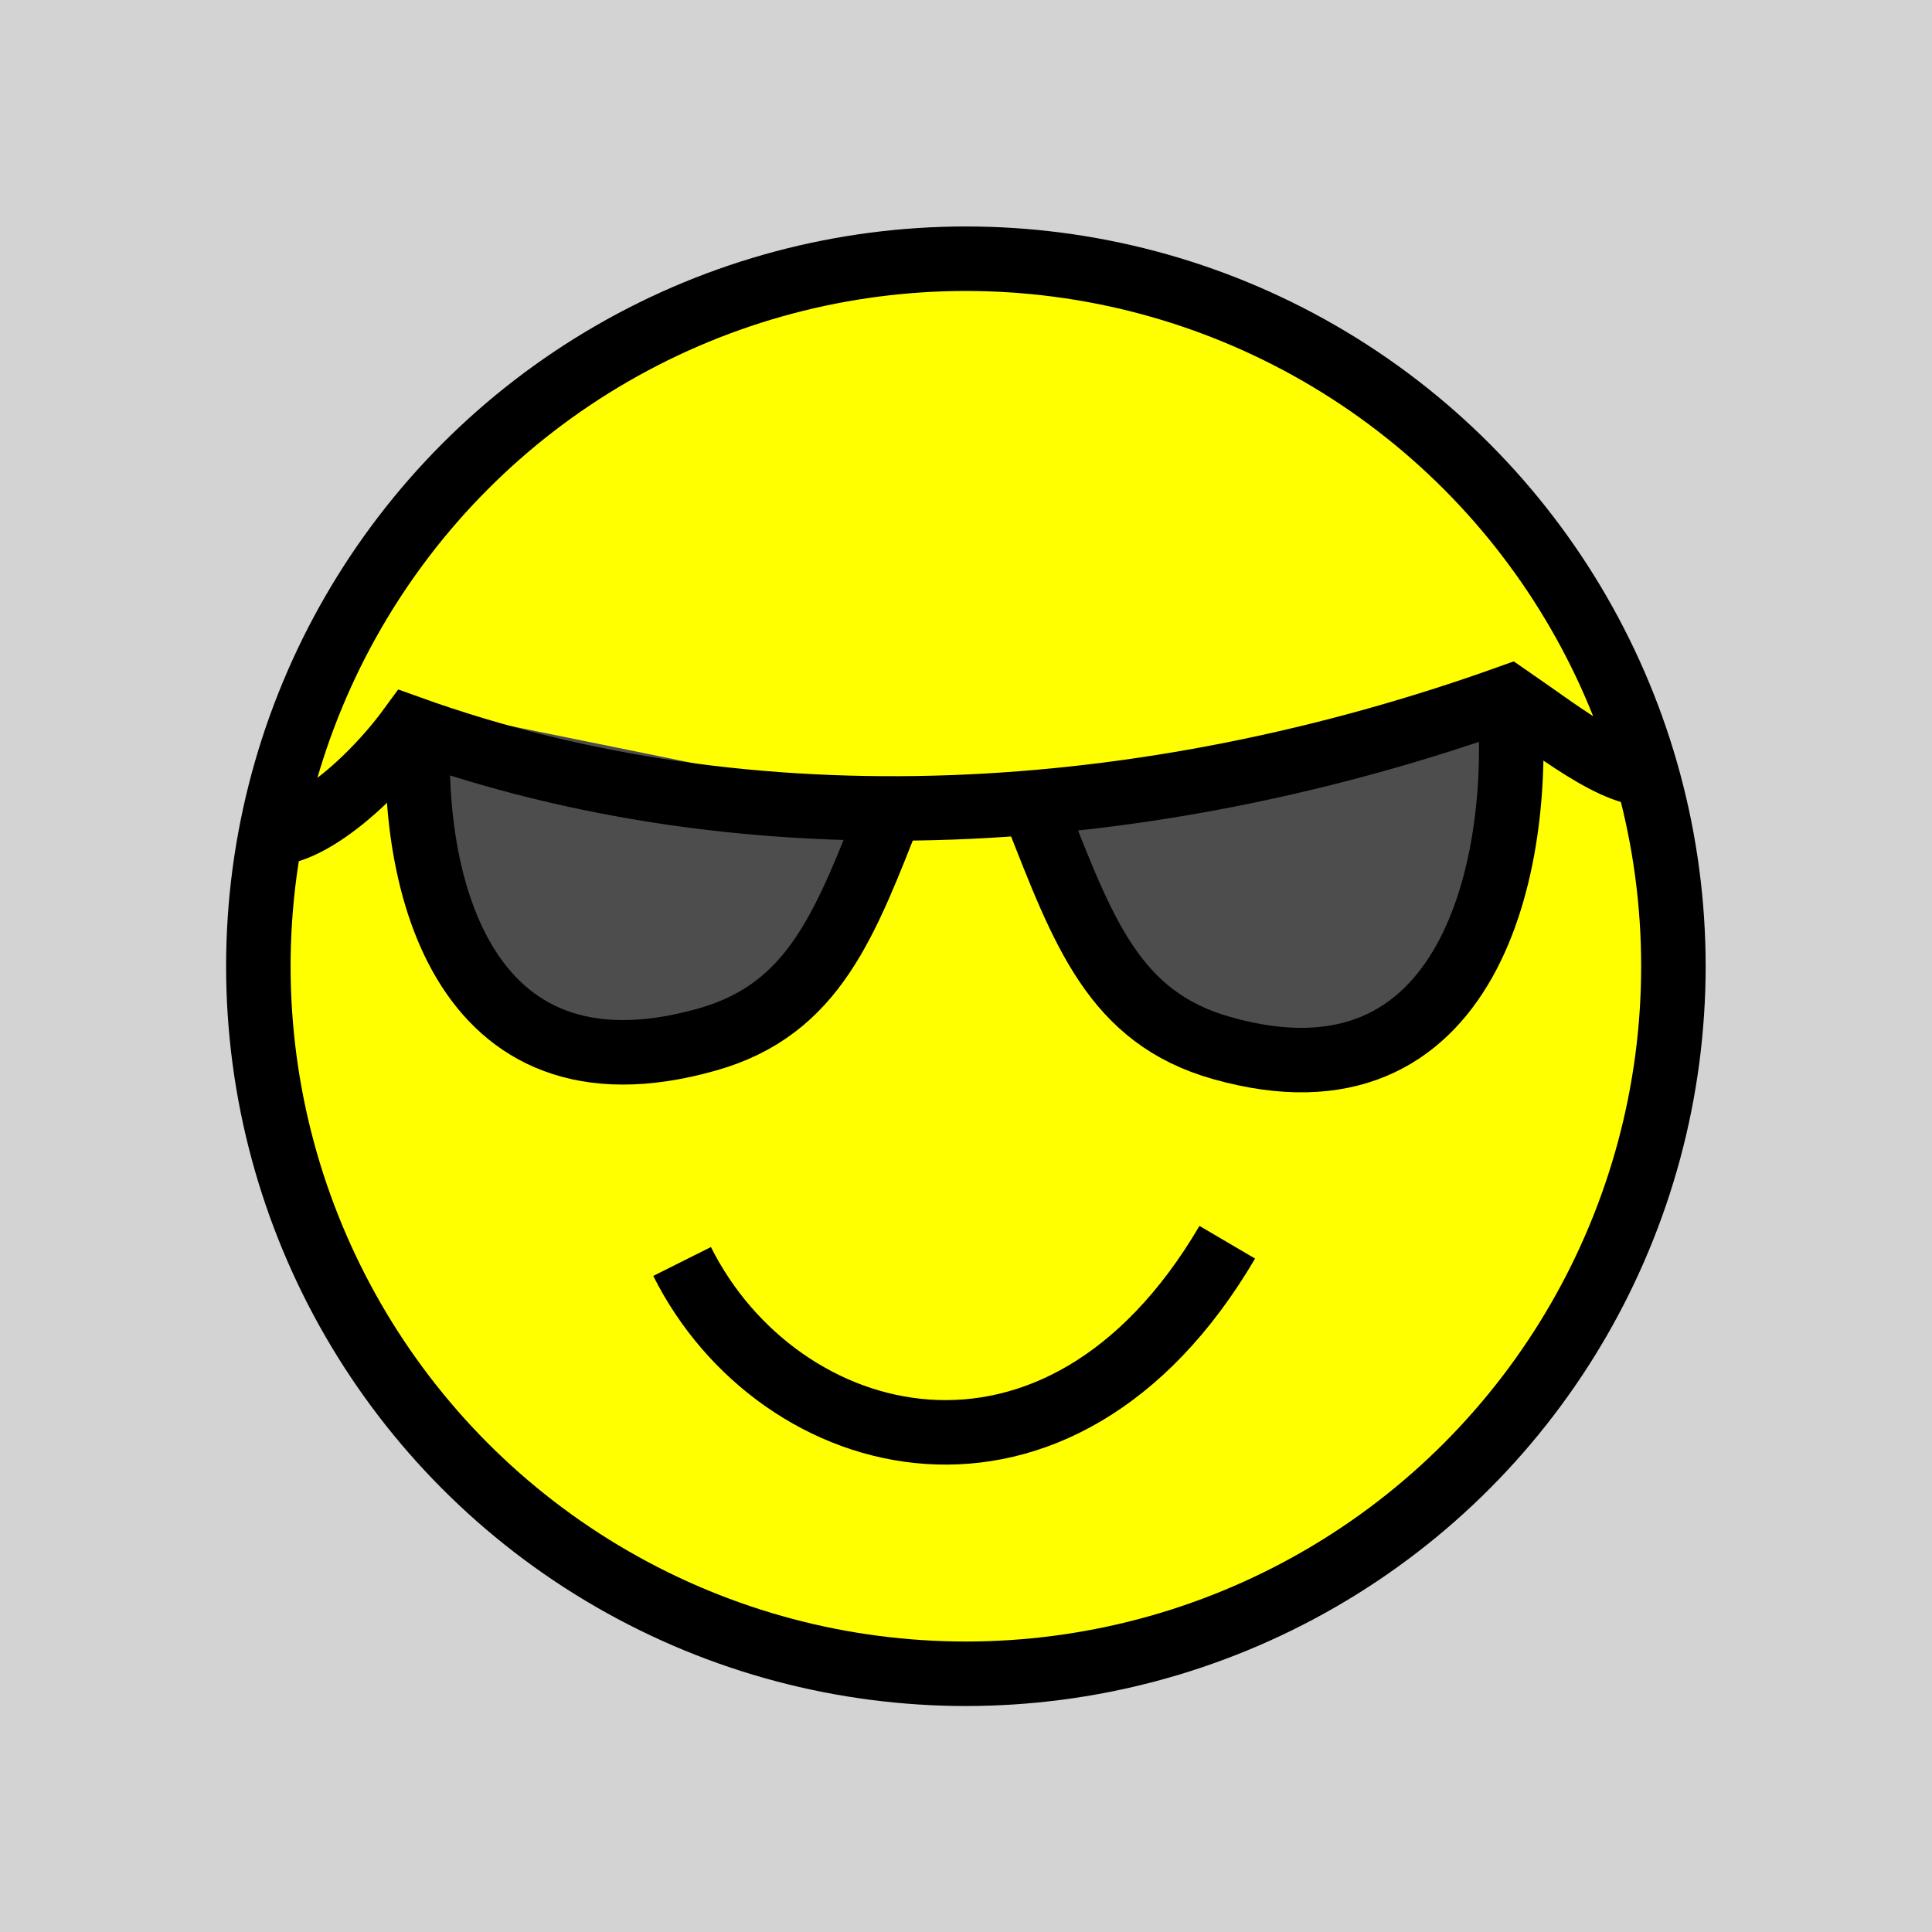 <?xml version="1.0" encoding="UTF-8" standalone="no"?>
<!-- Created with Inkscape (http://www.inkscape.org/) -->

<svg
   xmlns:dc="http://purl.org/dc/elements/1.1/"
   xmlns:cc="http://creativecommons.org/ns#"
   xmlns:rdf="http://www.w3.org/1999/02/22-rdf-syntax-ns#"
   xmlns:svg="http://www.w3.org/2000/svg"
   xmlns="http://www.w3.org/2000/svg"
   xmlns:sodipodi="http://sodipodi.sourceforge.net/DTD/sodipodi-0.dtd"
   xmlns:inkscape="http://www.inkscape.org/namespaces/inkscape"
   width="30"
   height="30"
   viewBox="0 0 7.937 7.938"
   version="1.1"
   id="svg8"
   inkscape:export-filename="C:\Users\proenix\Documents\us2pwsrad\Saper\Saper\Images\face_win.png"
   inkscape:export-xdpi="192"
   inkscape:export-ydpi="192"
   inkscape:version="0.92.1 r15371"
   sodipodi:docname="face_resource.svg">
  <defs
     id="defs2">
    <inkscape:path-effect
       effect="bspline"
       id="path-effect4493"
       is_visible="true"
       weight="33.333"
       steps="2"
       helper_size="0"
       apply_no_weight="true"
       apply_with_weight="true"
       only_selected="false" />
  </defs>
  <sodipodi:namedview
     id="base"
     pagecolor="#ffffff"
     bordercolor="#666666"
     borderopacity="1.0"
     inkscape:pageopacity="0.0"
     inkscape:pageshadow="2"
     inkscape:zoom="15.839192"
     inkscape:cx="16.533935"
     inkscape:cy="9.2187724"
     inkscape:document-units="px"
     inkscape:current-layer="layer1"
     showgrid="false"
     units="px"
     inkscape:window-width="2560"
     inkscape:window-height="1377"
     inkscape:window-x="-8"
     inkscape:window-y="-8"
     inkscape:window-maximized="1" />
  <g
     inkscape:label="Layer 1"
     inkscape:groupmode="layer"
     id="layer1"
     transform="translate(0,-289.062)">
    <rect
       style="opacity:1;fill:#d3d3d3;fill-opacity:1;fill-rule:nonzero;stroke:none;stroke-width:0.3;stroke-linecap:round;stroke-linejoin:miter;stroke-miterlimit:4;stroke-dasharray:none;stroke-opacity:1"
       id="rect4566"
       width="8.492"
       height="8.775"
       x="-0.277"
       y="288.643" />
    <g
       id="g4564"
       transform="translate(11.035,6.054)">
      <circle
         r="2.907"
         cy="293.008"
         cx="3.992"
         id="path4485"
         style="opacity:1;fill:#ffff00;fill-opacity:1;fill-rule:nonzero;stroke:#000000;stroke-width:0.265;stroke-linecap:round;stroke-linejoin:miter;stroke-miterlimit:4;stroke-dasharray:none;stroke-opacity:1" />
      <ellipse
         ry="0.155"
         rx="0.15"
         cy="292.252"
         cx="2.648"
         id="path4487"
         style="opacity:1;fill:#ffff00;fill-opacity:1;fill-rule:nonzero;stroke:#000000;stroke-width:0.265;stroke-linecap:round;stroke-linejoin:miter;stroke-miterlimit:4;stroke-dasharray:none;stroke-opacity:1" />
      <ellipse
         style="opacity:1;fill:#ffff00;fill-opacity:1;fill-rule:nonzero;stroke:#000000;stroke-width:0.265;stroke-linecap:round;stroke-linejoin:miter;stroke-miterlimit:4;stroke-dasharray:none;stroke-opacity:1"
         id="ellipse4489"
         cx="5.045"
         cy="292.252"
         rx="0.15"
         ry="0.155" />
      <ellipse
         style="opacity:1;fill:none;fill-opacity:1;fill-rule:nonzero;stroke:#000000;stroke-width:0.265;stroke-linecap:round;stroke-linejoin:miter;stroke-miterlimit:4;stroke-dasharray:none;stroke-opacity:1"
         id="path4579"
         cx="3.899"
         cy="294.429"
         rx="0.802"
         ry="0.476" />
    </g>
    <g
       transform="translate(-0.024,0.024)"
       id="g4531-8">
      <circle
         r="2.907"
         cy="293.008"
         cx="3.992"
         id="circle4523-6"
         style="opacity:1;fill:#ffff00;fill-opacity:1;fill-rule:nonzero;stroke:#000000;stroke-width:0.265;stroke-linecap:round;stroke-linejoin:miter;stroke-miterlimit:4;stroke-dasharray:none;stroke-opacity:1" />
      <path
         sodipodi:nodetypes="cc"
         inkscape:connector-curvature="0"
         id="path4529-8"
         d="m 2.826,294.221 c 0.396,0.791 1.547,1.101 2.24,-0.079"
         style="fill:none;fill-rule:evenodd;stroke:#000000;stroke-width:0.265;stroke-linecap:butt;stroke-linejoin:miter;stroke-opacity:1" />
      <g
         id="g4643">
        <path
           sodipodi:nodetypes="csc"
           inkscape:connector-curvature="0"
           id="path4637"
           d="m 1.748,291.945 c -0.059,0.684 0.158,1.654 1.181,1.364 0.443,-0.125 0.569,-0.478 0.762,-0.969"
           style="fill:#4d4d4d;fill-rule:evenodd;stroke:#000000;stroke-width:0.265px;stroke-linecap:butt;stroke-linejoin:miter;stroke-opacity:1" />
      </g>
      <g
         id="g4694"
         transform="matrix(-1,0,0,1,7.972,0.035)"
         style="fill:#4d4d4d">
        <path
           style="fill:#4d4d4d;fill-rule:evenodd;stroke:#000000;stroke-width:0.265px;stroke-linecap:butt;stroke-linejoin:miter;stroke-opacity:1"
           d="m 1.748,291.868 c -0.059,0.684 0.158,1.731 1.181,1.441 0.443,-0.125 0.569,-0.478 0.762,-0.969"
           id="path4692"
           inkscape:connector-curvature="0"
           sodipodi:nodetypes="csc" />
      </g>
      <path
         style="fill:none;fill-rule:evenodd;stroke:#000000;stroke-width:0.265px;stroke-linecap:butt;stroke-linejoin:miter;stroke-opacity:1"
         d="m 1.071,292.45 c 0.166,0.076 0.471,-0.194 0.637,-0.421 1.404,0.504 3.025,0.408 4.516,-0.126 0.227,0.156 0.489,0.368 0.635,0.305"
         id="path4690"
         inkscape:connector-curvature="0"
         sodipodi:nodetypes="cccc" />
    </g>
    <g
       id="g4564-2"
       transform="translate(10.54,-6.131)">
      <circle
         r="2.907"
         cy="293.008"
         cx="3.992"
         id="path4485-9"
         style="opacity:1;fill:#ffff00;fill-opacity:1;fill-rule:nonzero;stroke:#000000;stroke-width:0.265;stroke-linecap:round;stroke-linejoin:miter;stroke-miterlimit:4;stroke-dasharray:none;stroke-opacity:1" />
      <ellipse
         ry="0.155"
         rx="0.15"
         cy="292.252"
         cx="2.648"
         id="path4487-2"
         style="opacity:1;fill:#ffff00;fill-opacity:1;fill-rule:nonzero;stroke:#000000;stroke-width:0.265;stroke-linecap:round;stroke-linejoin:miter;stroke-miterlimit:4;stroke-dasharray:none;stroke-opacity:1" />
      <ellipse
         style="opacity:1;fill:#ffff00;fill-opacity:1;fill-rule:nonzero;stroke:#000000;stroke-width:0.265;stroke-linecap:round;stroke-linejoin:miter;stroke-miterlimit:4;stroke-dasharray:none;stroke-opacity:1"
         id="ellipse4489-3"
         cx="5.045"
         cy="292.252"
         rx="0.15"
         ry="0.155" />
      <ellipse
         style="opacity:1;fill:none;fill-opacity:1;fill-rule:nonzero;stroke:#000000;stroke-width:0.265;stroke-linecap:round;stroke-linejoin:miter;stroke-miterlimit:4;stroke-dasharray:none;stroke-opacity:1"
         id="path4579-2"
         cx="3.899"
         cy="294.429"
         rx="0.802"
         ry="0.476" />
    </g>
    <g
       transform="translate(22.066,0.017)"
       id="g4531-8-2">
      <circle
         r="2.907"
         cy="293.008"
         cx="3.992"
         id="circle4523-6-9"
         style="opacity:1;fill:#ffff00;fill-opacity:1;fill-rule:nonzero;stroke:#000000;stroke-width:0.265;stroke-linecap:round;stroke-linejoin:miter;stroke-miterlimit:4;stroke-dasharray:none;stroke-opacity:1" />
      <ellipse
         ry="0.155"
         rx="0.15"
         cy="292.252"
         cx="2.648"
         id="ellipse4525-7-8"
         style="opacity:1;fill:#ffff00;fill-opacity:1;fill-rule:nonzero;stroke:#000000;stroke-width:0.265;stroke-linecap:round;stroke-linejoin:miter;stroke-miterlimit:4;stroke-dasharray:none;stroke-opacity:1" />
      <ellipse
         style="opacity:1;fill:#ffff00;fill-opacity:1;fill-rule:nonzero;stroke:#000000;stroke-width:0.265;stroke-linecap:round;stroke-linejoin:miter;stroke-miterlimit:4;stroke-dasharray:none;stroke-opacity:1"
         id="ellipse4527-1-3"
         cx="5.045"
         cy="292.252"
         rx="0.15"
         ry="0.155" />
      <path
         sodipodi:nodetypes="cc"
         inkscape:connector-curvature="0"
         id="path4529-8-0"
         d="m 2.397,294.11 c 0.548,1.095 2.14,1.523 3.099,-0.109"
         style="fill:none;fill-rule:evenodd;stroke:#000000;stroke-width:0.265px;stroke-linecap:butt;stroke-linejoin:miter;stroke-opacity:1" />
    </g>
    <g
       transform="translate(13.737,-0.343)"
       id="g4531-8-5">
      <circle
         r="2.907"
         cy="293.008"
         cx="3.992"
         id="circle4523-6-7"
         style="opacity:1;fill:#ffff00;fill-opacity:1;fill-rule:nonzero;stroke:#000000;stroke-width:0.265;stroke-linecap:round;stroke-linejoin:miter;stroke-miterlimit:4;stroke-dasharray:none;stroke-opacity:1" />
      <path
         sodipodi:nodetypes="cc"
         inkscape:connector-curvature="0"
         id="path4529-8-1"
         d="m 2.826,294.91 c 0.396,-0.791 1.547,-1.101 2.24,0.079"
         style="fill:none;fill-rule:evenodd;stroke:#000000;stroke-width:0.265;stroke-linecap:butt;stroke-linejoin:miter;stroke-opacity:1" />
      <g
         id="g4643-2">
        <path
           sodipodi:nodetypes="cc"
           inkscape:connector-curvature="0"
           id="path4635-6"
           d="m 2.244,291.909 0.803,0.768"
           style="fill:none;fill-rule:evenodd;stroke:#000000;stroke-width:0.265px;stroke-linecap:butt;stroke-linejoin:miter;stroke-opacity:1" />
        <path
           sodipodi:nodetypes="ccc"
           inkscape:connector-curvature="0"
           id="path4637-8"
           d="m 2.209,292.724 0.555,-0.555 0.295,-0.295"
           style="fill:none;fill-rule:evenodd;stroke:#000000;stroke-width:0.265px;stroke-linecap:butt;stroke-linejoin:miter;stroke-opacity:1" />
      </g>
      <g
         id="g4649-2"
         transform="translate(2.575)">
        <path
           style="fill:none;fill-rule:evenodd;stroke:#000000;stroke-width:0.265px;stroke-linecap:butt;stroke-linejoin:miter;stroke-opacity:1"
           d="m 2.244,291.909 0.803,0.768"
           id="path4645-3"
           inkscape:connector-curvature="0"
           sodipodi:nodetypes="cc" />
        <path
           style="fill:none;fill-rule:evenodd;stroke:#000000;stroke-width:0.265px;stroke-linecap:butt;stroke-linejoin:miter;stroke-opacity:1"
           d="m 2.209,292.724 0.555,-0.555 0.295,-0.295"
           id="path4647-5"
           inkscape:connector-curvature="0"
           sodipodi:nodetypes="ccc" />
      </g>
    </g>
    <g
       transform="translate(4.761,9.405)"
       id="g4531-8-6">
      <circle
         r="2.907"
         cy="293.008"
         cx="3.992"
         id="circle4523-6-1"
         style="opacity:1;fill:#ffff00;fill-opacity:1;fill-rule:nonzero;stroke:#000000;stroke-width:0.265;stroke-linecap:round;stroke-linejoin:miter;stroke-miterlimit:4;stroke-dasharray:none;stroke-opacity:1" />
      <path
         sodipodi:nodetypes="cc"
         inkscape:connector-curvature="0"
         id="path4529-8-5"
         d="m 2.826,294.221 c 0.396,0.791 1.547,1.101 2.24,-0.079"
         style="fill:none;fill-rule:evenodd;stroke:#000000;stroke-width:0.265;stroke-linecap:butt;stroke-linejoin:miter;stroke-opacity:1" />
      <g
         id="g4643-9">
        <path
           sodipodi:nodetypes="csc"
           inkscape:connector-curvature="0"
           id="path4637-2"
           d="m 1.748,291.945 c -0.059,0.684 0.158,1.654 1.181,1.364 0.443,-0.125 0.569,-0.478 0.762,-0.969"
           style="fill:#4d4d4d;fill-rule:evenodd;stroke:#000000;stroke-width:0.265px;stroke-linecap:butt;stroke-linejoin:miter;stroke-opacity:1" />
      </g>
      <g
         id="g4694-6"
         transform="matrix(-1,0,0,1,7.972,0.035)"
         style="fill:#4d4d4d">
        <path
           style="fill:#4d4d4d;fill-rule:evenodd;stroke:#000000;stroke-width:0.265px;stroke-linecap:butt;stroke-linejoin:miter;stroke-opacity:1"
           d="m 1.748,291.868 c -0.059,0.684 0.158,1.731 1.181,1.441 0.443,-0.125 0.569,-0.478 0.762,-0.969"
           id="path4692-7"
           inkscape:connector-curvature="0"
           sodipodi:nodetypes="csc" />
      </g>
      <path
         style="fill:none;fill-rule:evenodd;stroke:#000000;stroke-width:0.265px;stroke-linecap:butt;stroke-linejoin:miter;stroke-opacity:1"
         d="m 1.071,292.45 c 0.166,0.076 0.471,-0.194 0.637,-0.421 1.404,0.504 3.025,0.408 4.516,-0.126 0.227,0.156 0.489,0.368 0.635,0.305"
         id="path4690-8"
         inkscape:connector-curvature="0"
         sodipodi:nodetypes="cccc" />
    </g>
  </g>
</svg>
